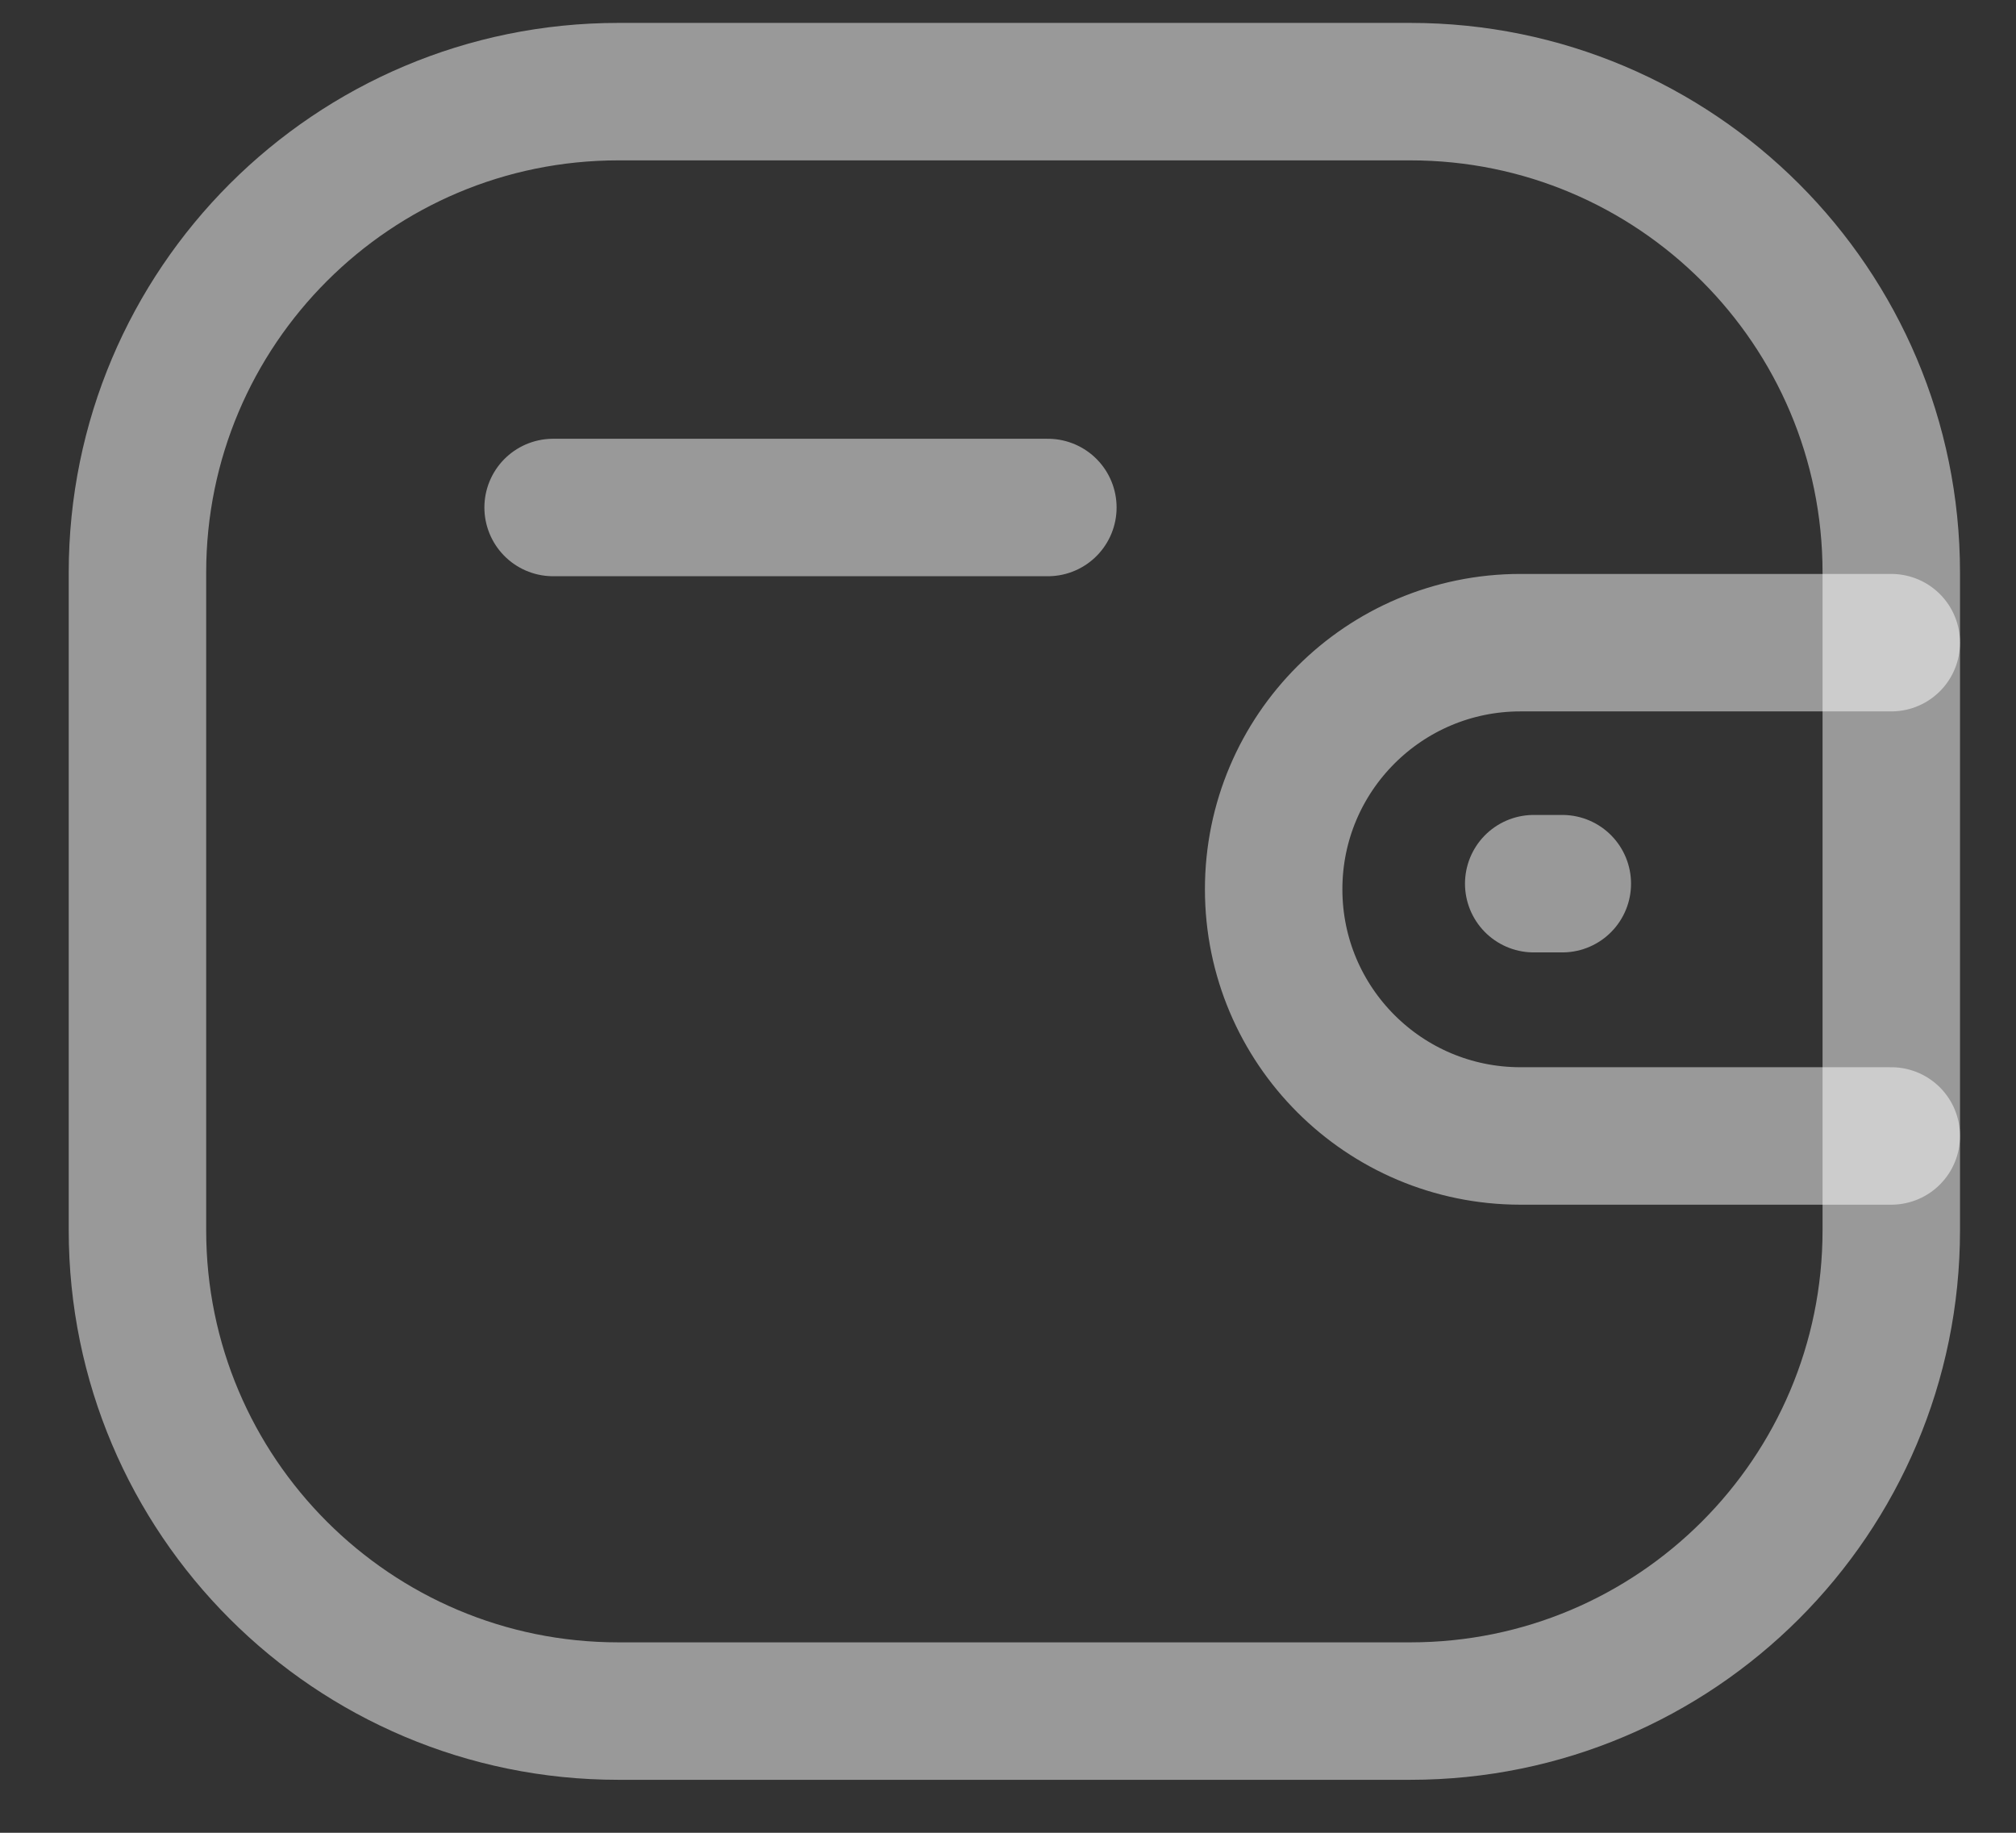 <svg width="22" height="20" viewBox="0 0 22 20" fill="none" xmlns="http://www.w3.org/2000/svg">
<rect x="0" y="0" width="22" height="20" fill="#333333" stroke="none"/>
<path d="M20.639 12.396H16.591C15.104 12.395 13.899 11.191 13.899 9.704C13.899 8.218 15.104 7.014 16.591 7.013H20.639" stroke="white" stroke-opacity="0.5" stroke-width="1.5" stroke-linecap="round" stroke-linejoin="round"/>
<path d="M17.049 9.643H16.737" stroke="white" stroke-opacity="0.5" stroke-width="1.5" stroke-linecap="round" stroke-linejoin="round"/>
<path fill-rule="evenodd" clip-rule="evenodd" d="M6.748 1H15.391C18.289 1 20.639 3.349 20.639 6.248V13.425C20.639 16.323 18.289 18.672 15.391 18.672H6.748C3.85 18.672 1.5 16.323 1.5 13.425V6.248C1.5 3.349 3.85 1 6.748 1Z" stroke="white" stroke-opacity="0.5" stroke-width="1.5" stroke-linecap="round" stroke-linejoin="round"/>
<path d="M6.036 5.538H11.435" stroke="white" stroke-opacity="0.5" stroke-width="1.5" stroke-linecap="round" stroke-linejoin="round"/>
</svg>
